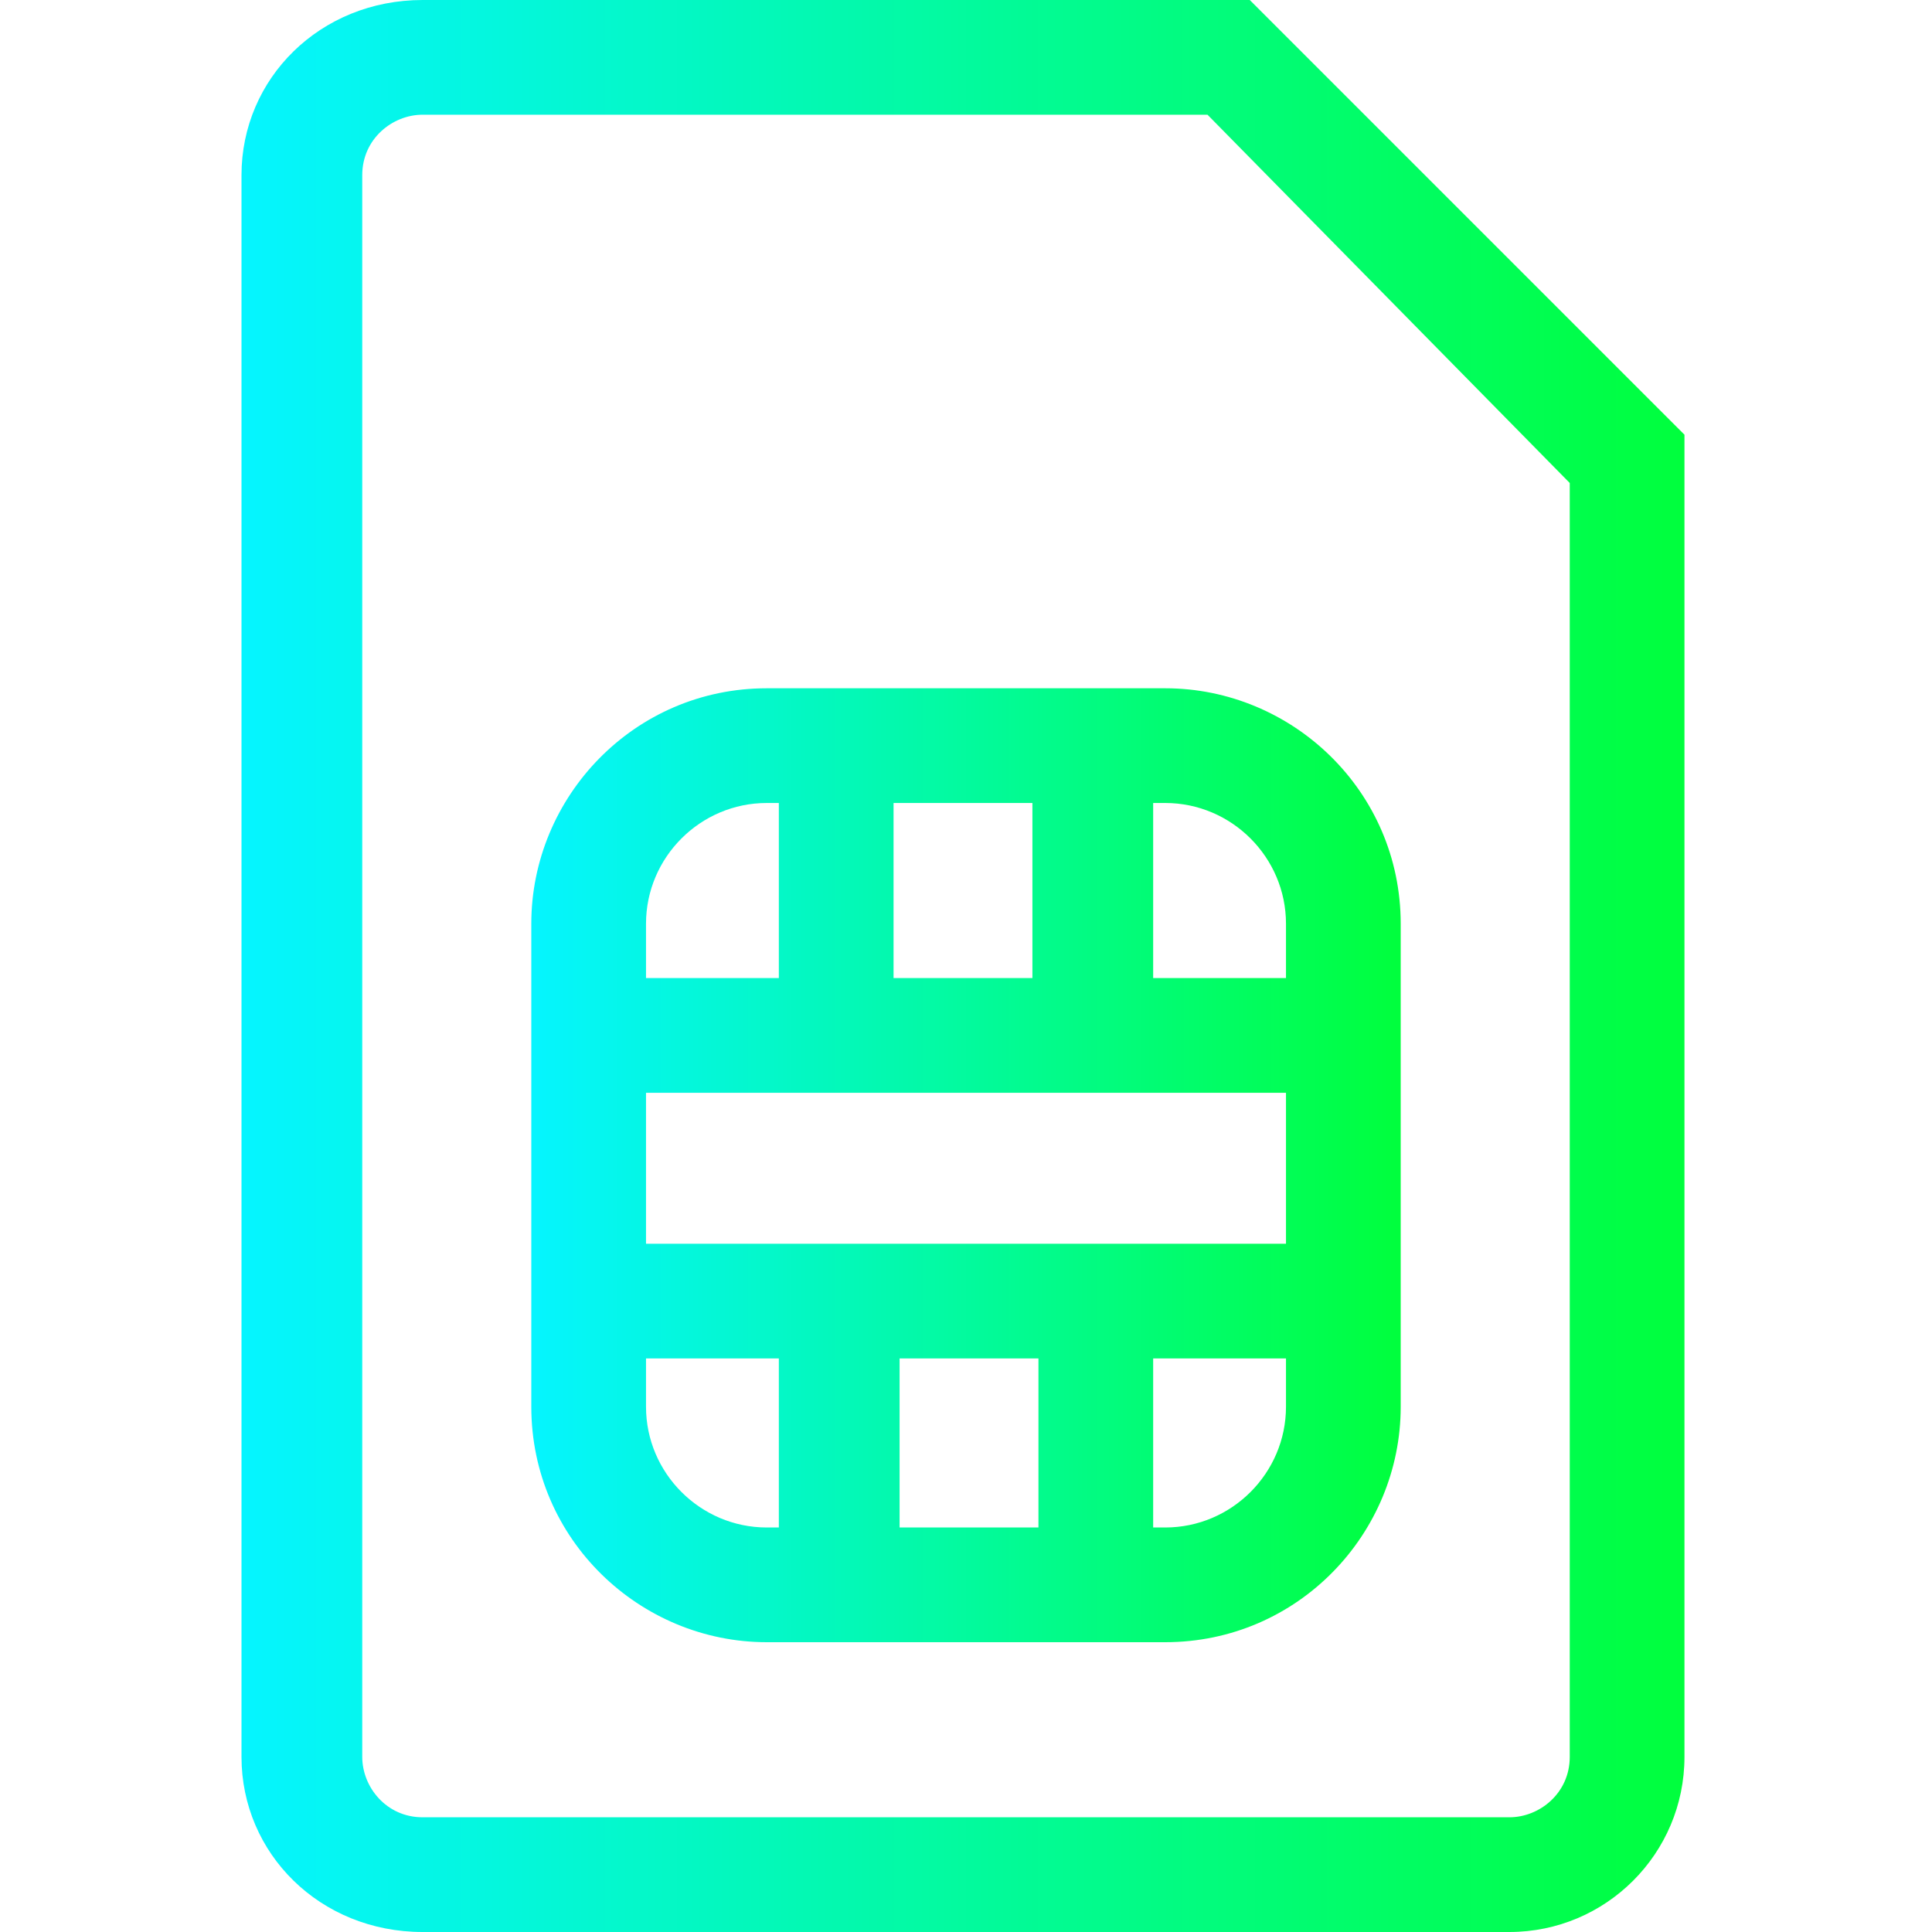 <?xml version="1.0" encoding="utf-8"?>
<!-- Generator: Adobe Illustrator 19.2.0, SVG Export Plug-In . SVG Version: 6.00 Build 0)  -->
<svg version="1.1" id="Ebene_1" xmlns="http://www.w3.org/2000/svg" xmlns:xlink="http://www.w3.org/1999/xlink" x="0px" y="0px"
	 viewBox="0 0 32 32" style="enable-background:new 0 0 32 32;" xml:space="preserve">
<style type="text/css">
	.st0{fill:url(#SVGID_1_);}
	.st1{fill:url(#SVGID_2_);}
</style>
<g>
	<linearGradient id="SVGID_1_" gradientUnits="userSpaceOnUse" x1="4.035" y1="16" x2="27.965" y2="16">
		<stop  offset="0" style="stop-color:#05F5FF"/>
		<stop  offset="1" style="stop-color:#00FF3C"/>
	</linearGradient>
	<path class="st0" d="M27.4,6.7l-6.1-6.1L20.7,0h-0.8H7C5.3,0,4,1.3,4,2.9v26.2C4,30.7,5.3,32,7,32H25c1.6,0,2.9-1.3,2.9-2.9V8V7.2
		L27.4,6.7z M26,29.1c0,0.6-0.5,1-1,1H7c-0.6,0-1-0.5-1-1V2.9c0-0.6,0.5-1,1-1h13L26,8V29.1z"/>
	<linearGradient id="SVGID_2_" gradientUnits="userSpaceOnUse" x1="8.78" y1="19.295" x2="23.221" y2="19.295">
		<stop  offset="0" style="stop-color:#05F5FF"/>
		<stop  offset="1" style="stop-color:#00FF3C"/>
	</linearGradient>
	<path class="st1" d="M12.7,11.4c-2.2,0-3.9,1.8-3.9,3.9v8c0,2.2,1.8,3.9,3.9,3.9h6.6c2.2,0,3.9-1.8,3.9-3.9v-8
		c0-2.2-1.8-3.9-3.9-3.9H12.7z M14.8,13.3h2.3v2.9h-2.3V13.3z M10.7,15.3c0-1.1,0.9-2,2-2h0.2v2.9h-2.2V15.3z M12.9,25.3h-0.2
		c-1.1,0-2-0.9-2-2v-0.8h2.2V25.3z M17.2,25.3h-2.3v-2.8h2.3V25.3z M21.3,23.3c0,1.1-0.9,2-2,2h-0.2v-2.8h2.2V23.3z M21.3,20.6H10.7
		v-2.5h10.6V20.6z M21.3,15.3v0.9h-2.2v-2.9h0.2C20.4,13.3,21.3,14.2,21.3,15.3z"/>
</g>
</svg>
